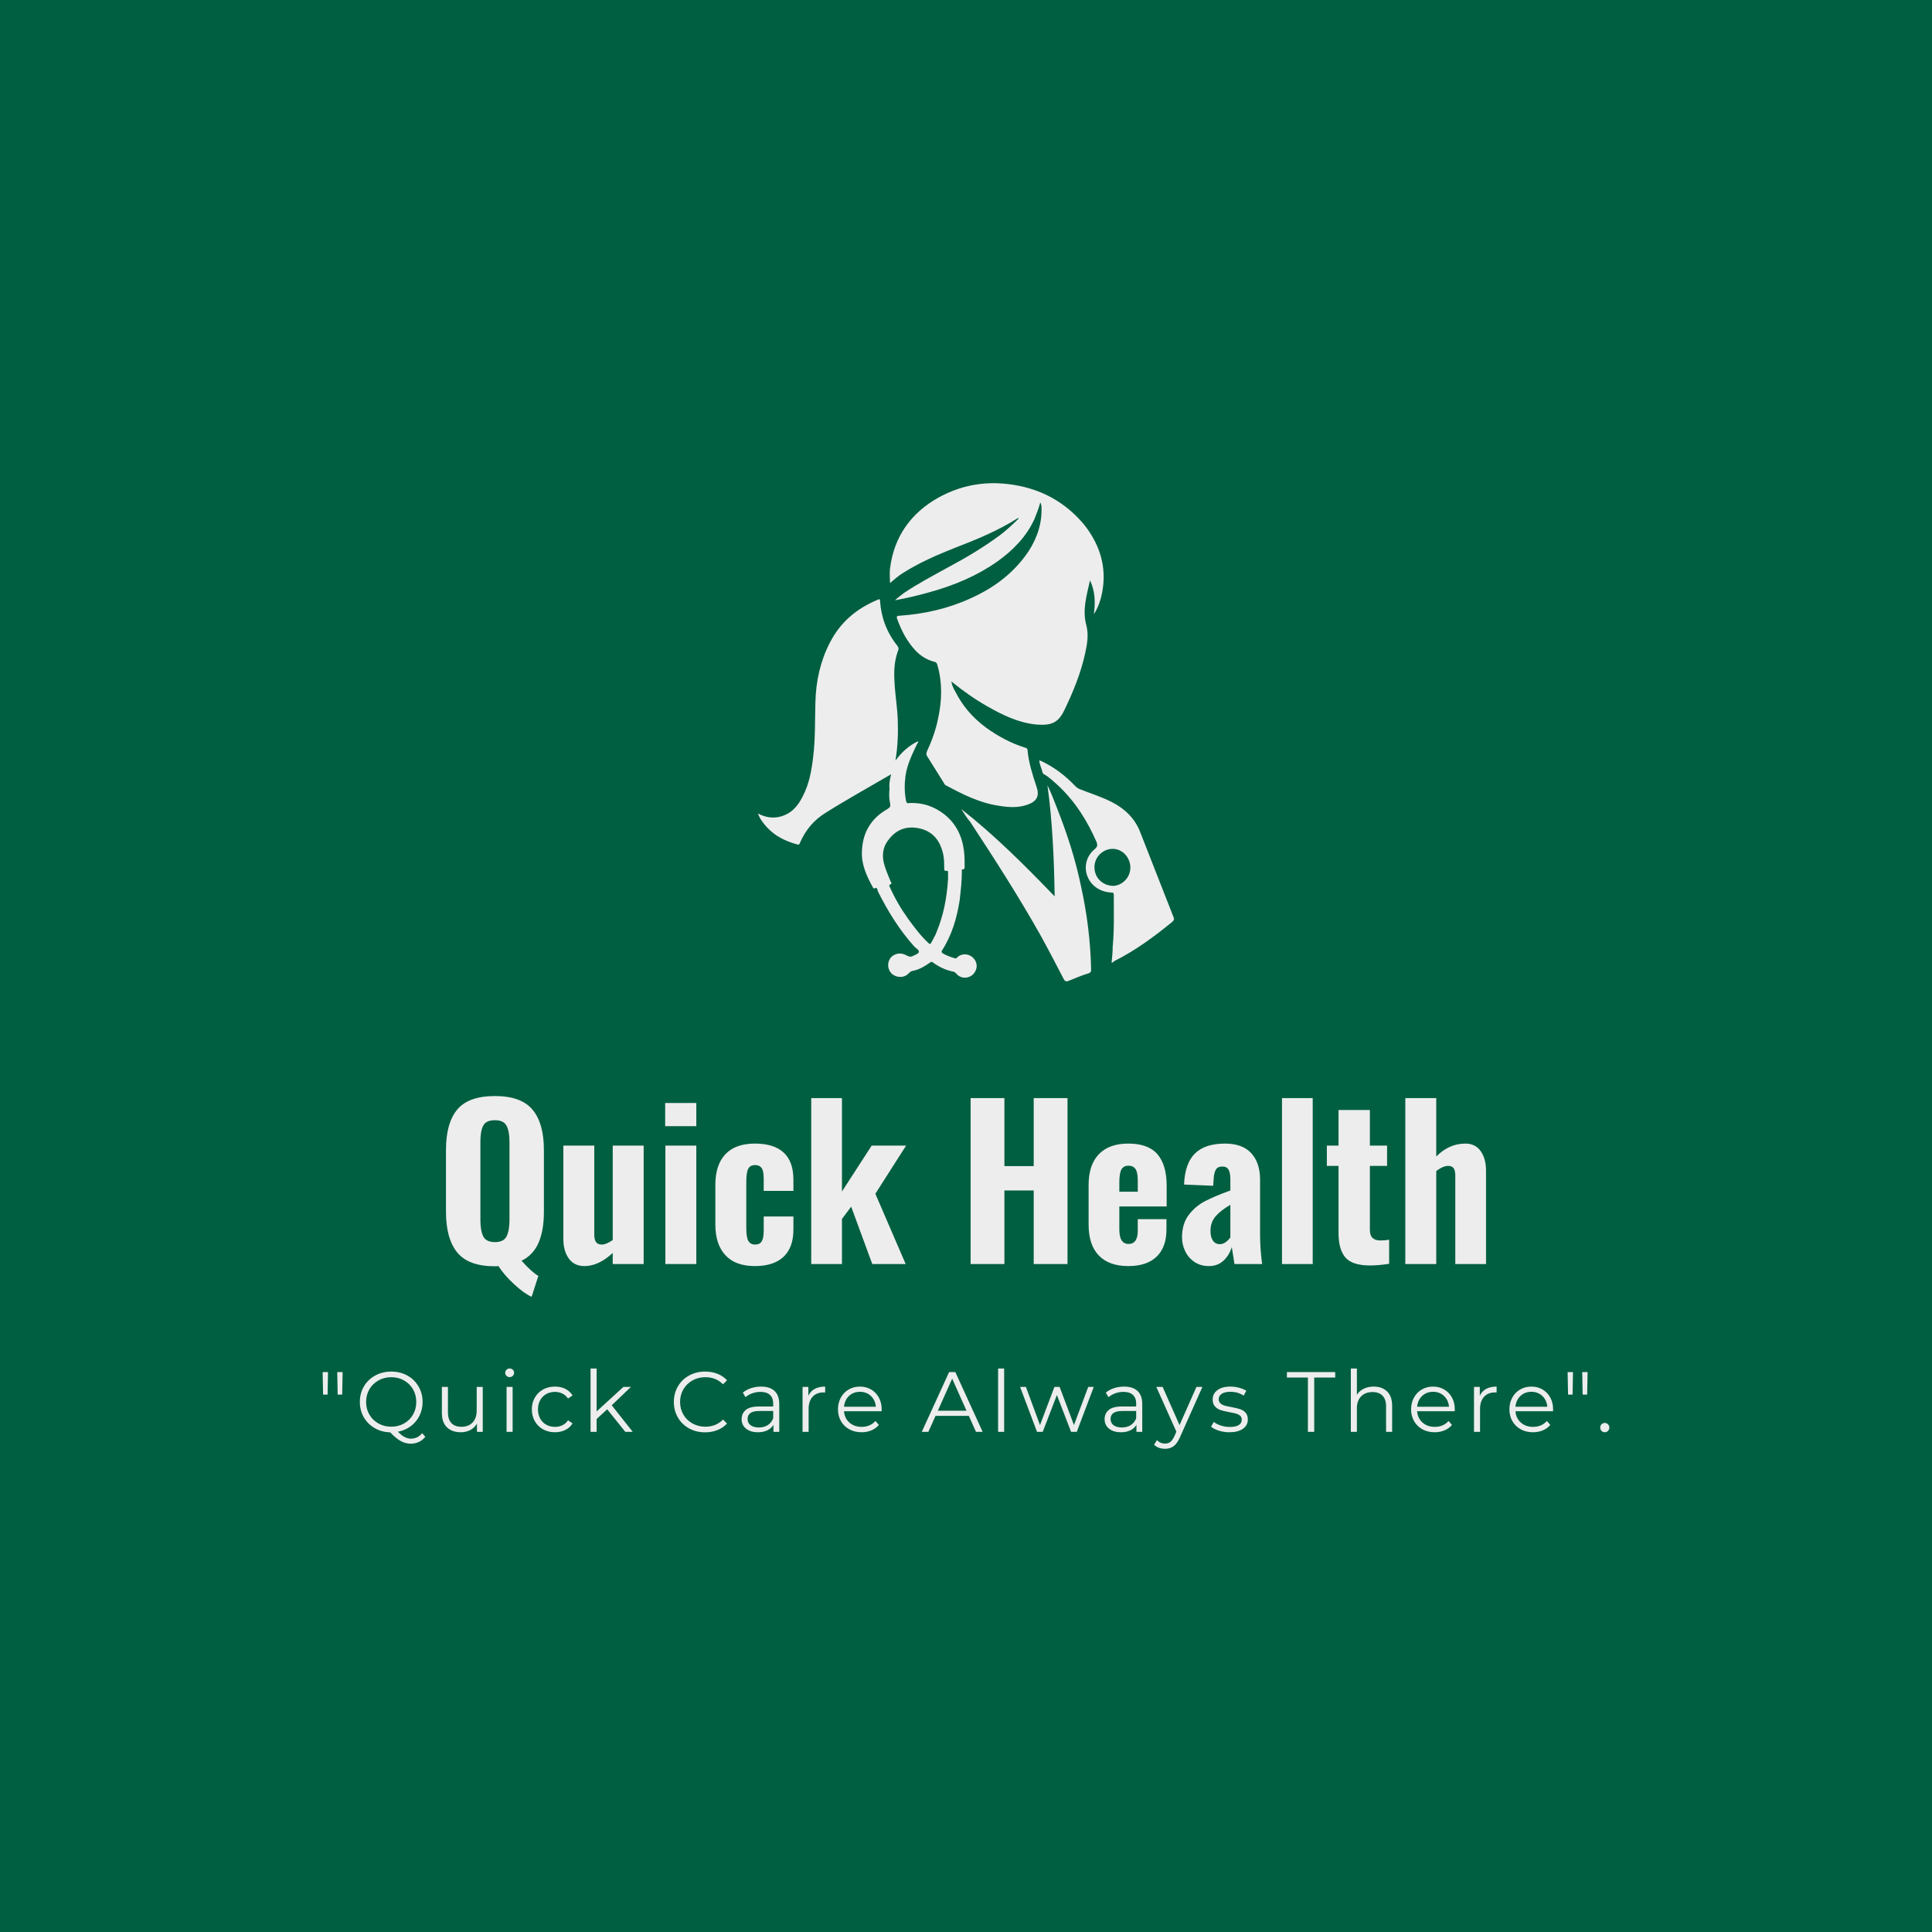 <svg version="1.1" preserveAspectRatio="none" xmlns="http://www.w3.org/2000/svg" width="500" height="500" viewBox="0 0 500 500"><rect width="100%" height="100%" fill="#005F40" fill-opacity="1"/><svg viewBox="21.922 72.507 448.655 336.692" width="333" height="249.899" x="83.5px" y="125.05px" xmlns="http://www.w3.org/2000/svg" xmlns:xlink="http://www.w3.org/1999/xlink" preserveAspectRatio="none"><defs></defs><style>.companyName {fill:#EDEDED;fill-opacity:1;}.icon1 {fill:#EDEDED;fill-opacity:1;}.icon2 {fill:#163D26;fill-opacity:1;}.icon3 {fill:#9C9C9C;fill-opacity:1;}.icon3-str {stroke:#9C9C9C;stroke-opacity:1;}.text {fill:#EDEDED;fill-opacity:1;}</style><g opacity="1" transform="rotate(0 21.922 381.199)">
<svg width="448.655" height="28" x="21.922" y="381.199" version="1.1" preserveAspectRatio="none" viewBox="2.76 -29.68 603.04 37.64">
  <g transform="matrix(1 0 0 1 0 0)" class="text"><path id="id-6izo4zJp26" d="M2.96-17.44L2.76-28L5.28-28L5.08-17.44L2.96-17.44ZM9.80-17.44L9.60-28L12.12-28L11.92-17.44L9.80-17.44Z M49.44 0.64L50.88 2.36Q49.60 3.92 47.86 4.74Q46.12 5.56 44.08 5.56L44.08 5.56Q41.60 5.56 39.38 4.34Q37.16 3.12 34.40 0.24L34.40 0.24Q30.36 0.12 27.12-1.76Q23.88-3.64 22.04-6.84Q20.20-10.04 20.20-14L20.20-14Q20.20-18.04 22.10-21.28Q24-24.52 27.38-26.38Q30.76-28.24 34.92-28.24L34.92-28.24Q39.08-28.24 42.42-26.40Q45.76-24.56 47.68-21.30Q49.60-18.04 49.60-14L49.60-14Q49.60-10.48 48.14-7.54Q46.68-4.60 44.06-2.64Q41.44-0.68 38.04-0.04L38.04-0.04Q41.12 3.20 44.12 3.20L44.12 3.20Q47.24 3.20 49.44 0.64L49.44 0.64ZM23.12-14Q23.12-10.72 24.66-8.08Q26.20-5.44 28.90-3.92Q31.60-2.40 34.92-2.40L34.92-2.40Q38.24-2.40 40.92-3.92Q43.60-5.44 45.12-8.08Q46.64-10.72 46.64-14L46.64-14Q46.64-17.28 45.12-19.92Q43.60-22.56 40.92-24.08Q38.24-25.60 34.92-25.60L34.92-25.60Q31.60-25.60 28.90-24.08Q26.20-22.56 24.66-19.92Q23.12-17.28 23.12-14L23.12-14Z M74.96-21.04L77.80-21.04L77.80 0L75.08 0L75.08-3.84Q73.96-1.92 72.00-0.86Q70.04 0.20 67.52 0.20L67.52 0.20Q63.40 0.20 61.02-2.10Q58.64-4.40 58.64-8.84L58.64-8.84L58.64-21.04L61.48-21.04L61.48-9.12Q61.48-5.80 63.12-4.08Q64.76-2.36 67.80-2.36L67.80-2.36Q71.12-2.36 73.04-4.38Q74.96-6.40 74.96-10L74.96-10L74.96-21.04Z M88.96 0L88.96-21.04L91.80-21.04L91.80 0L88.96 0ZM90.40-25.64Q89.52-25.64 88.92-26.24Q88.32-26.84 88.32-27.68L88.32-27.68Q88.32-28.48 88.92-29.08Q89.52-29.68 90.40-29.68L90.40-29.68Q91.28-29.68 91.88-29.10Q92.48-28.52 92.48-27.72L92.48-27.72Q92.48-26.84 91.88-26.24Q91.28-25.64 90.40-25.64L90.40-25.64Z M111.64 0.20Q108.52 0.20 106.06-1.16Q103.60-2.52 102.20-4.98Q100.80-7.44 100.80-10.52L100.80-10.52Q100.80-13.60 102.20-16.04Q103.60-18.48 106.06-19.84Q108.52-21.20 111.64-21.20L111.64-21.20Q114.36-21.20 116.50-20.14Q118.64-19.08 119.88-17.04L119.88-17.04L117.76-15.60Q116.72-17.16 115.12-17.94Q113.52-18.72 111.64-18.72L111.64-18.72Q109.36-18.72 107.54-17.70Q105.72-16.68 104.70-14.80Q103.68-12.92 103.68-10.52L103.68-10.52Q103.68-8.08 104.70-6.22Q105.72-4.36 107.54-3.34Q109.36-2.32 111.64-2.32L111.64-2.32Q113.52-2.32 115.12-3.08Q116.72-3.84 117.76-5.40L117.76-5.40L119.88-3.96Q118.64-1.92 116.48-0.86Q114.32 0.20 111.64 0.20L111.64 0.20Z M144.60 0L136.12-10.56L131.16-6L131.16 0L128.32 0L128.32-29.68L131.16-29.68L131.16-9.56L143.72-21.04L147.24-21.04L138.24-12.44L148.08 0L144.60 0Z M182 0.24Q177.84 0.24 174.50-1.60Q171.16-3.44 169.26-6.70Q167.36-9.96 167.36-14L167.36-14Q167.36-18.04 169.26-21.30Q171.16-24.56 174.52-26.40Q177.88-28.24 182.04-28.24L182.04-28.24Q185.16-28.24 187.80-27.20Q190.44-26.16 192.28-24.16L192.28-24.16L190.40-22.28Q187.12-25.60 182.12-25.60L182.12-25.60Q178.80-25.60 176.08-24.08Q173.36-22.56 171.82-19.92Q170.28-17.28 170.28-14L170.28-14Q170.28-10.72 171.82-8.08Q173.36-5.44 176.08-3.92Q178.80-2.40 182.12-2.40L182.12-2.40Q187.16-2.40 190.40-5.76L190.40-5.76L192.28-3.88Q190.44-1.88 187.78-0.82Q185.12 0.24 182 0.24L182 0.24Z M208.24-21.20Q212.36-21.20 214.56-19.14Q216.76-17.08 216.76-13.04L216.76-13.04L216.76 0L214.04 0L214.04-3.28Q213.08-1.64 211.22-0.72Q209.36 0.20 206.80 0.20L206.80 0.20Q203.28 0.20 201.20-1.48Q199.12-3.16 199.12-5.92L199.12-5.92Q199.12-8.60 201.06-10.24Q203-11.88 207.24-11.88L207.24-11.88L213.92-11.88L213.92-13.16Q213.92-15.88 212.40-17.30Q210.88-18.72 207.96-18.72L207.96-18.72Q205.96-18.72 204.12-18.06Q202.28-17.40 200.96-16.24L200.96-16.24L199.68-18.36Q201.28-19.72 203.52-20.46Q205.76-21.20 208.24-21.20L208.24-21.20ZM207.24-2.04Q209.64-2.04 211.36-3.14Q213.08-4.24 213.92-6.32L213.92-6.32L213.92-9.76L207.32-9.76Q201.92-9.76 201.92-6L201.92-6Q201.92-4.16 203.32-3.10Q204.72-2.04 207.24-2.04L207.24-2.04Z M230.40-16.92Q231.40-19.04 233.38-20.12Q235.36-21.20 238.28-21.20L238.28-21.20L238.28-18.44L237.60-18.48Q234.28-18.48 232.40-16.44Q230.52-14.40 230.52-10.72L230.52-10.72L230.52 0L227.68 0L227.68-21.04L230.40-21.04L230.40-16.92Z M264.76-10.52L264.72-9.64L247.12-9.64Q247.36-6.36 249.64-4.34Q251.92-2.32 255.40-2.32L255.40-2.32Q257.36-2.32 259.00-3.02Q260.64-3.72 261.84-5.08L261.84-5.08L263.44-3.24Q262.04-1.56 259.94-0.68Q257.84 0.20 255.32 0.20L255.32 0.20Q252.08 0.20 249.58-1.18Q247.08-2.56 245.68-5Q244.28-7.44 244.28-10.52L244.28-10.52Q244.28-13.60 245.62-16.04Q246.96-18.48 249.30-19.84Q251.64-21.20 254.56-21.20L254.56-21.20Q257.48-21.20 259.80-19.84Q262.12-18.48 263.44-16.06Q264.76-13.64 264.76-10.52L264.76-10.52ZM254.56-18.76Q251.52-18.76 249.46-16.82Q247.40-14.88 247.12-11.76L247.12-11.76L262.04-11.76Q261.76-14.88 259.70-16.82Q257.64-18.76 254.56-18.76L254.56-18.76Z M308.96 0L305.60-7.48L290.00-7.48L286.64 0L283.56 0L296.36-28L299.28-28L312.08 0L308.96 0ZM291.08-9.88L304.52-9.88L297.80-24.92L291.08-9.88Z M319.32 0L319.32-29.68L322.16-29.68L322.16 0L319.32 0Z M361.56-21.04L364.16-21.04L356.20 0L353.52 0L346.88-17.24L340.24 0L337.56 0L329.64-21.04L332.36-21.04L338.96-3.16L345.72-21.04L348.16-21.04L354.88-3.16L361.56-21.04Z M378.36-21.20Q382.48-21.20 384.68-19.14Q386.88-17.08 386.88-13.04L386.88-13.04L386.88 0L384.16 0L384.16-3.28Q383.20-1.64 381.34-0.72Q379.48 0.20 376.92 0.20L376.92 0.20Q373.40 0.20 371.32-1.48Q369.24-3.16 369.24-5.92L369.24-5.92Q369.24-8.60 371.18-10.24Q373.12-11.88 377.36-11.88L377.36-11.88L384.04-11.88L384.04-13.16Q384.04-15.88 382.52-17.30Q381.00-18.72 378.08-18.72L378.08-18.72Q376.08-18.72 374.24-18.06Q372.40-17.40 371.08-16.24L371.08-16.24L369.80-18.36Q371.40-19.72 373.64-20.46Q375.88-21.20 378.36-21.20L378.36-21.20ZM377.36-2.04Q379.76-2.04 381.48-3.14Q383.20-4.24 384.04-6.32L384.04-6.32L384.04-9.76L377.44-9.76Q372.04-9.76 372.04-6L372.04-6Q372.04-4.16 373.44-3.10Q374.84-2.04 377.36-2.04L377.36-2.04Z M412.28-21.04L415.08-21.04L404.56 2.52Q403.28 5.48 401.60 6.72Q399.92 7.96 397.56 7.96L397.56 7.96Q396.04 7.96 394.72 7.48Q393.40 7 392.44 6.04L392.44 6.04L393.76 3.92Q395.36 5.52 397.60 5.52L397.60 5.52Q399.04 5.52 400.06 4.72Q401.08 3.92 401.96 2L401.96 2L402.88-0.04L393.48-21.04L396.44-21.04L404.36-3.16L412.28-21.04Z M427.68 0.20Q425.12 0.20 422.78-0.54Q420.44-1.28 419.12-2.40L419.12-2.40L420.40-4.64Q421.72-3.60 423.72-2.94Q425.72-2.28 427.88-2.28L427.88-2.28Q430.76-2.28 432.14-3.18Q433.52-4.08 433.52-5.72L433.52-5.72Q433.52-6.88 432.76-7.54Q432-8.20 430.84-8.54Q429.68-8.88 427.76-9.20L427.76-9.20Q425.20-9.68 423.64-10.18Q422.08-10.68 420.98-11.88Q419.88-13.08 419.88-15.20L419.88-15.20Q419.88-17.84 422.08-19.52Q424.28-21.20 428.20-21.20L428.20-21.20Q430.24-21.20 432.28-20.66Q434.32-20.12 435.64-19.24L435.64-19.24L434.40-16.96Q431.80-18.76 428.20-18.76L428.20-18.76Q425.48-18.76 424.10-17.80Q422.72-16.84 422.72-15.28L422.72-15.28Q422.72-14.08 423.50-13.36Q424.28-12.64 425.44-12.30Q426.60-11.96 428.64-11.60L428.64-11.60Q431.16-11.12 432.68-10.64Q434.20-10.16 435.28-9Q436.36-7.84 436.36-5.80L436.36-5.80Q436.36-3.04 434.06-1.42Q431.76 0.20 427.68 0.20L427.68 0.20Z M464.52 0L464.52-25.44L454.68-25.44L454.68-28L477.32-28L477.32-25.44L467.48-25.44L467.48 0L464.52 0Z M495.36-21.20Q499.32-21.20 501.66-18.90Q504.00-16.60 504.00-12.20L504.00-12.20L504.00 0L501.16 0L501.16-11.92Q501.16-15.20 499.52-16.92Q497.88-18.64 494.84-18.64L494.84-18.64Q491.44-18.64 489.46-16.62Q487.48-14.60 487.48-11.04L487.48-11.04L487.48 0L484.64 0L484.64-29.68L487.48-29.68L487.48-17.36Q488.64-19.20 490.68-20.20Q492.72-21.20 495.36-21.20L495.36-21.20Z M533.36-10.52L533.32-9.64L515.72-9.64Q515.96-6.36 518.24-4.34Q520.52-2.32 524.00-2.32L524.00-2.32Q525.96-2.32 527.60-3.02Q529.24-3.72 530.44-5.08L530.44-5.08L532.04-3.24Q530.64-1.56 528.54-0.68Q526.44 0.20 523.92 0.20L523.92 0.20Q520.68 0.20 518.18-1.18Q515.68-2.56 514.28-5Q512.88-7.44 512.88-10.52L512.88-10.52Q512.88-13.60 514.22-16.04Q515.56-18.48 517.90-19.84Q520.24-21.20 523.16-21.20L523.16-21.20Q526.08-21.20 528.40-19.84Q530.72-18.48 532.04-16.06Q533.36-13.64 533.36-10.52L533.36-10.52ZM523.16-18.76Q520.12-18.76 518.06-16.82Q516.00-14.88 515.72-11.76L515.72-11.76L530.64-11.76Q530.36-14.88 528.30-16.82Q526.24-18.76 523.16-18.76L523.16-18.76Z M545.08-16.92Q546.08-19.04 548.06-20.12Q550.04-21.20 552.96-21.20L552.96-21.20L552.96-18.44L552.28-18.48Q548.96-18.48 547.08-16.44Q545.20-14.40 545.20-10.72L545.20-10.72L545.20 0L542.36 0L542.36-21.04L545.08-21.04L545.08-16.92Z M579.44-10.52L579.40-9.64L561.80-9.64Q562.04-6.36 564.32-4.34Q566.60-2.32 570.08-2.32L570.08-2.32Q572.04-2.32 573.68-3.02Q575.32-3.72 576.52-5.08L576.52-5.08L578.12-3.24Q576.72-1.56 574.62-0.68Q572.52 0.20 570 0.20L570 0.20Q566.76 0.20 564.26-1.18Q561.76-2.56 560.36-5Q558.96-7.44 558.96-10.52L558.96-10.52Q558.96-13.60 560.30-16.04Q561.64-18.48 563.98-19.84Q566.32-21.20 569.24-21.20L569.24-21.20Q572.16-21.20 574.48-19.84Q576.80-18.48 578.12-16.06Q579.44-13.64 579.44-10.52L579.44-10.52ZM569.24-18.76Q566.20-18.76 564.14-16.82Q562.08-14.88 561.80-11.76L561.80-11.76L576.72-11.76Q576.44-14.88 574.38-16.82Q572.32-18.76 569.24-18.76L569.24-18.76Z M586.44-17.44L586.24-28L588.76-28L588.56-17.44L586.44-17.44ZM593.28-17.44L593.08-28L595.60-28L595.40-17.44L593.28-17.44Z M603.64 0.20Q602.76 0.20 602.14-0.44Q601.52-1.08 601.52-2L601.52-2Q601.52-2.92 602.14-3.54Q602.76-4.16 603.64-4.16L603.64-4.16Q604.52-4.16 605.16-3.54Q605.80-2.92 605.80-2L605.80-2Q605.80-1.08 605.16-0.44Q604.52 0.20 603.64 0.20L603.64 0.20Z"/></g>
</svg>
</g><g opacity="1" transform="rotate(0 64.925 286.199)">
<svg width="362.649" height="70" x="64.925" y="286.199" version="1.1" preserveAspectRatio="none" viewBox="1.96 -32.8 203.08 39.2">
  <g transform="matrix(1 0 0 1 0 0)" class="companyName"><path id="id-D6z1nYkh12" d="M18.68 6.40Q17.24 5.76 15.32 4Q13.40 2.24 12.20 0.40L12.20 0.40Q11.96 0.44 11.52 0.44L11.52 0.44Q6.36 0.44 4.16-2.26Q1.96-4.96 1.96-10.20L1.96-10.20L1.96-22.28Q1.96-27.52 4.16-30.16Q6.36-32.80 11.52-32.80L11.52-32.80Q16.64-32.80 18.86-30.14Q21.08-27.48 21.08-22.28L21.08-22.28L21.08-10.16Q21.08-6.56 20.04-4.16Q19-1.76 16.72-0.64L16.72-0.64Q18.72 1.60 20 2.32L20 2.32L18.68 6.40ZM11.52-4.28Q13.24-4.28 13.80-5.42Q14.36-6.56 14.36-8.56L14.36-8.56L14.36-23.88Q14.36-25.88 13.80-26.98Q13.24-28.08 11.52-28.08L11.52-28.08Q9.76-28.08 9.22-27Q8.68-25.92 8.68-23.88L8.68-23.88L8.68-8.56Q8.68-6.52 9.24-5.40Q9.80-4.28 11.52-4.28L11.52-4.28Z M29 0.40Q27 0.40 25.94-1.08Q24.88-2.56 24.88-4.88L24.88-4.88L24.88-23.12L30.92-23.12L30.92-5.72Q30.92-4.76 31.26-4.28Q31.60-3.80 32.40-3.80L32.40-3.80Q33.24-3.80 34.52-4.68L34.52-4.68L34.52-23.12L40.56-23.12L40.56 0L34.52 0L34.52-2.16Q31.76 0.40 29 0.40L29 0.40Z M44.76-26.92L44.76-31.44L50.84-31.44L50.84-26.92L44.76-26.92ZM44.80 0L44.80-23.12L50.84-23.12L50.84 0L44.80 0Z M62.28 0.40Q58.48 0.40 56.52-1.72Q54.56-3.84 54.56-7.68L54.56-7.68L54.56-15.48Q54.56-19.36 56.52-21.44Q58.48-23.52 62.28-23.52L62.28-23.52Q66-23.52 67.90-21.76Q69.80-20 69.80-16.48L69.80-16.48L69.80-14.28L64-14.28L64-16.64Q64-18.16 63.60-18.74Q63.20-19.32 62.32-19.32L62.32-19.32Q61.36-19.32 60.98-18.60Q60.60-17.88 60.60-16.08L60.60-16.08L60.60-6.96Q60.60-5.16 61.02-4.48Q61.44-3.80 62.32-3.80L62.32-3.80Q63.24-3.80 63.62-4.44Q64-5.08 64-6.48L64-6.48L64-9.28L69.80-9.28L69.80-6.72Q69.80-3.24 67.88-1.42Q65.96 0.40 62.28 0.40L62.28 0.40Z M73.28 0L73.28-32.40L79.28-32.40L79.28-14.16L85.08-23.12L91.80-23.12L85.80-13.72L91.72 0L85.20 0L81.08-11.20L79.28-8.80L79.28 0L73.28 0Z M104.40 0L104.40-32.40L111-32.40L111-19.12L116.72-19.12L116.72-32.40L123.32-32.40L123.32 0L116.72 0L116.72-14.36L111-14.36L111 0L104.40 0Z M135.20 0.40Q131.40 0.40 129.42-1.68Q127.44-3.76 127.44-7.68L127.44-7.68L127.44-15.44Q127.44-19.36 129.44-21.44Q131.44-23.52 135.20-23.52L135.20-23.52Q139.08-23.52 140.88-21.44Q142.68-19.36 142.68-15.28L142.68-15.28L142.68-11.24L133.44-11.24L133.44-6.76Q133.44-5.28 133.90-4.60Q134.36-3.92 135.24-3.92L135.24-3.92Q137.04-3.92 137.04-6.52L137.04-6.52L137.04-8.76L142.64-8.76L142.64-6.76Q142.64-3.28 140.72-1.44Q138.80 0.40 135.20 0.40L135.20 0.40ZM133.44-14.12L137.04-14.12L137.04-16.36Q137.04-17.88 136.60-18.54Q136.16-19.20 135.20-19.20L135.20-19.20Q134.28-19.20 133.86-18.48Q133.44-17.76 133.44-15.92L133.44-15.92L133.44-14.12Z M150.92 0.40Q149.32 0.40 148.12-0.40Q146.92-1.20 146.30-2.50Q145.68-3.80 145.68-5.20L145.68-5.20Q145.68-7.88 147-9.60Q148.32-11.32 150.18-12.28Q152.04-13.24 155.12-14.36L155.12-14.36L155.12-16.52Q155.12-17.76 154.78-18.40Q154.44-19.04 153.56-19.04L153.56-19.04Q152.68-19.04 152.32-18.48Q151.96-17.92 151.88-16.88L151.88-16.88L151.76-15.28L146.08-15.52Q146.24-19.64 148.20-21.58Q150.16-23.52 154.08-23.52L154.08-23.52Q157.48-23.52 159.20-21.64Q160.92-19.76 160.92-16.48L160.92-16.48L160.92-5.72Q160.92-3 161.32 0L161.32 0L155.92 0Q155.76-1.16 155.40-3.32L155.40-3.32Q154.92-1.72 153.78-0.66Q152.64 0.40 150.92 0.40L150.92 0.40ZM153.08-3.88Q153.68-3.88 154.22-4.28Q154.76-4.68 155.12-5.20L155.12-5.20L155.12-11.56Q153.24-10.48 152.24-9.32Q151.24-8.16 151.24-6.48L151.24-6.48Q151.24-5.24 151.72-4.56Q152.20-3.88 153.08-3.88L153.08-3.88Z M165.20 0L165.20-32.40L171.20-32.40L171.20 0L165.20 0Z M182.40 0.28Q178.92 0.28 177.58-1.28Q176.24-2.84 176.24-6.04L176.24-6.04L176.24-19.16L173.96-19.16L173.96-23.12L176.24-23.12L176.24-30.08L182.36-30.08L182.36-23.12L185.72-23.12L185.72-19.16L182.36-19.16L182.36-6.64Q182.36-4.60 184.40-4.60L184.40-4.60Q185.48-4.60 186.12-4.76L186.12-4.76L186.12-0.04Q184.00 0.28 182.40 0.28L182.40 0.28Z M189.28 0L189.28-32.40L195.32-32.40L195.32-21Q197.84-23.52 201.00-23.52L201.00-23.52Q202.96-23.52 204.00-22.04Q205.04-20.56 205.04-18.24L205.04-18.24L205.04 0L199.04 0L199.04-17.28Q199.04-18.24 198.72-18.70Q198.40-19.16 197.64-19.16L197.64-19.16Q196.64-19.16 195.32-18.16L195.32-18.16L195.32 0L189.28 0Z"/></g>
</svg>
</g><g opacity="1" transform="rotate(0 173.72 72.507)">
<svg width="145.06" height="173.692" x="173.72" y="72.507" version="1.1" preserveAspectRatio="none" viewBox="11.098 4.313 75.304 90.167">
  <g transform="matrix(1 0 0 1 0 0)" class="icon1"><g><path d="m62.199 7.801c-0.301 1.102-0.699 2.102-1.102 3.102-1.5 3.199-3.898 5.602-6.699 7.602-3.699 2.602-7.801 4.301-12.102 5.5-2.102 0.602-4.199 1.102-6.398 1.5 0.5-0.5 1.102-0.898 1.602-1.301 2.5-1.699 5.199-3.102 7.898-4.602 3.199-1.699 6.398-3.602 9.398-5.801 1.199-0.898 2.398-2 3.5-3.102-0.102 0-0.102-0.102-0.102-0.102-3.602 2.301-7.5 3.898-11.398 5.398-3.301 1.301-6.5 2.699-9.5 4.602-0.801 0.5-1.5 1.102-2.301 1.801 0-0.898-0.102-1.699 0-2.602 0.699-5.801 3.801-10.102 8.801-12.898 4.902-2.699 10.102-3.199 15.504-1.898 4.398 1.102 8 3.398 10.898 6.898 2.5 3.199 3.801 6.801 3.398 10.801-0.199 1.801-0.602 3.5-1.5 5 0 0.102-0.102 0.102-0.199 0.301 0.301-2.199 0.199-4.199-0.699-6.102-0.602 2.699-1.398 5.301-0.699 8 0.5 1.801 0.199 3.5-0.199 5.301-0.801 3.602-2.199 7-3.801 10.301-1.102 2.199-2.301 2.699-5 2.5-3.199-0.301-6.102-1.699-8.898-3.301-2.301-1.301-4.398-2.801-6.5-4.5 0.102 0.699 0.398 1.301 0.699 1.801 1.301 2.602 3.102 4.699 5.5 6.5 2.199 1.602 4.602 2.898 7.199 3.699 0.301 0.102 0.398 0.199 0.398 0.5 0.199 2.199 0.898 4.398 1.602 6.5 0.602 1.699 0.102 2.699-1.602 3.301-1.699 0.602-3.398 0.5-5.199 0.199-3.5-0.5-6.602-2.102-9.602-3.699-0.199-0.102-0.301-0.301-0.398-0.5-1-1.602-2-3.199-3-4.801-0.199-0.301-0.102-0.602 0-0.898 0.898-1.898 1.602-3.898 2-5.898 0.699-3.199 0.801-6.398-0.102-9.602-0.102-0.398-0.199-0.602-0.699-0.699-1.199-0.301-2.301-1-3.199-1.898-1.602-1.699-2.602-3.602-3.398-5.801-0.199-0.5 0-0.602 0.398-0.602 4.5-0.301 8.898-1.301 13-3.199 4.199-1.898 7.801-4.602 10.398-8.5 1.602-2.5 2.5-5.199 2.301-8.301-0.098 0 0-0.199-0.199-0.5z"></path><path d="m35.199 57c-4.102 2.398-8.102 4.602-11.898 7-2.102 1.301-3.602 3.102-4.602 5.398-0.102 0.301-0.199 0.398-0.5 0.301-2.602-0.699-4.699-1.898-6.301-4.102-0.301-0.398-0.602-0.898-0.801-1.5 1.301 0.699 2.602 0.898 3.898 0.602 2.102-0.5 3.301-1.898 4.199-3.699 1.199-2.301 1.602-4.699 1.898-7.199 0.398-3.301 0.301-6.602 0.398-9.898 0.102-3.801 0.898-7.398 2.602-10.699 1.898-3.699 4.801-6.199 8.699-7.801 0.199-0.102 0.398-0.199 0.398 0.199 0.199 3 1.199 5.699 3.102 8.102 0.301 0.398 0.301 0.602 0.102 1.102-0.602 1.699-0.699 3.398-0.602 5.199 0.102 2.398 0.5 4.699 0.602 7 0.102 2.5 0 5-0.398 7.398v0.102c1.102-1.5 2.398-2.699 4.102-3.5 0 0.199-0.102 0.398-0.199 0.5-0.898 1.898-1.801 3.699-2.102 5.801-0.199 1.5-0.199 3 0.102 4.5 0.102 0.398 0.199 0.5 0.602 0.398 2.398-0.102 4.5 0.602 6.398 2.102 2.102 1.699 3.199 4 3.5 6.699 0.102 0.898 0.102 1.801 0.102 2.801 0 0.199 0 0.398-0.301 0.398s-0.199 0.199-0.199 0.398c0 1.699-0.199 3.398-0.398 5.199-0.5 3.199-1.398 6.301-3.199 9.102-0.102 0.199-0.102 0.301 0.102 0.5 0.699 0.398 1.5 0.699 2.199 0.898 0.301 0.102 0.398-0.102 0.602-0.301 0.801-0.602 1.898-0.5 2.602 0.102 0.801 0.699 1 1.699 0.5 2.602-0.699 1.301-2.5 1.5-3.398 0.398-0.199-0.199-0.398-0.398-0.699-0.398-1.301-0.301-2.398-0.801-3.5-1.602-0.199-0.199-0.398-0.199-0.602 0-1 0.699-2 1.301-3.199 1.5-0.301 0.102-0.398 0.199-0.602 0.398-0.801 0.898-2.199 0.898-3.102 0.102-0.801-0.801-0.898-2.102-0.102-3 0.699-0.699 1.801-0.898 2.801-0.301 0.398 0.199 0.699 0.301 1.102 0.102 0.398-0.199 1-0.398 1.102-0.699 0.102-0.398-0.5-0.699-0.801-1-2.699-3-4.801-6.398-6.602-10-0.102-0.301-0.102-0.898-0.699-0.5l-0.199-0.199c-1.102-2-2.102-4.102-2-6.5 0.102-3.398 1.602-6 4.602-7.699 0.5-0.301 0.602-0.5 0.5-1-0.199-0.898-0.199-1.801-0.102-2.699-0.105-0.605-0.008-1.504 0.293-2.606zm10.301 18.898v-1.102c0-0.199 0-0.398-0.301-0.301-0.398 0-0.398-0.199-0.398-0.5 0-1 0-2-0.301-3-0.602-2.199-1.898-3.699-4.199-4.199s-4.199 0.199-5.602 2.102c-1.102 1.398-1.199 3-0.699 4.602 0.301 1 0.699 1.898 1.102 2.898 0.102 0.199 0.301 0.398 0 0.5-0.398 0.199-0.199 0.398-0.102 0.602 0.898 2 2 3.898 3.301 5.699 1.102 1.5 2.199 3 3.602 4.301 0.301 0.301 0.398 0.301 0.602-0.102 0.301-0.602 0.699-1.199 0.898-1.801 1.297-3.098 1.898-6.297 2.098-9.699z"></path><path d="m75.102 91.102c0.102-1 0.199-1.898 0.199-2.898 0.301-3.102 0.199-6.301 0.199-9.398 0-0.398-0.199-0.398-0.5-0.398-1.5-0.102-2.801-0.699-3.699-1.898-1.398-1.898-1.102-4.5 0.801-6 0.398-0.398 0.5-0.602 0.301-1.199-1.699-3.898-3.898-7.398-7-10.301-0.801-0.699-1.602-1.5-2.5-2-0.199-0.102-0.301-0.199-0.301-0.398-0.199-0.699-0.5-1.301-0.602-2.102 0.199 0 0.301 0.102 0.398 0.102 2.301 1.102 4.301 2.602 6.102 4.5 0.301 0.301 0.602 0.5 0.898 0.602 2 0.801 4 1.398 5.898 2.398 2.301 1.199 4.102 3 5 5.398 2 5.102 4 10.199 6 15.301 0.199 0.398 0.102 0.602-0.199 0.898-3.301 2.699-6.699 5.199-10.5 7.102-0.199 0.191-0.297 0.293-0.496 0.293zm3.398-17.203c0-1.801-1.398-3.398-3.199-3.398s-3.301 1.5-3.301 3.301c0 1.898 1.398 3.301 3.301 3.398 1.699 0 3.199-1.5 3.199-3.301z"></path><path d="m47.898 63.301c6 4.699 11.5 10.199 16.898 15.801-0.102-6.801-0.398-13.5-1.301-20.102 0.699 1.398 1.199 2.801 1.801 4.301 1.801 4.602 3.301 9.199 4.301 14.102 1.102 5 1.699 10 1.801 15 0 0.301-0.102 0.5-0.398 0.602-1.301 0.398-2.5 0.898-3.699 1.398-0.5 0.199-0.699 0-0.898-0.398-1.398-2.699-2.801-5.398-4.301-8.102-3.898-6.898-8.199-13.602-12.602-20.301-0.602-0.703-1.102-1.5-1.602-2.301z"></path></g></g>
</svg>
</g></svg></svg>